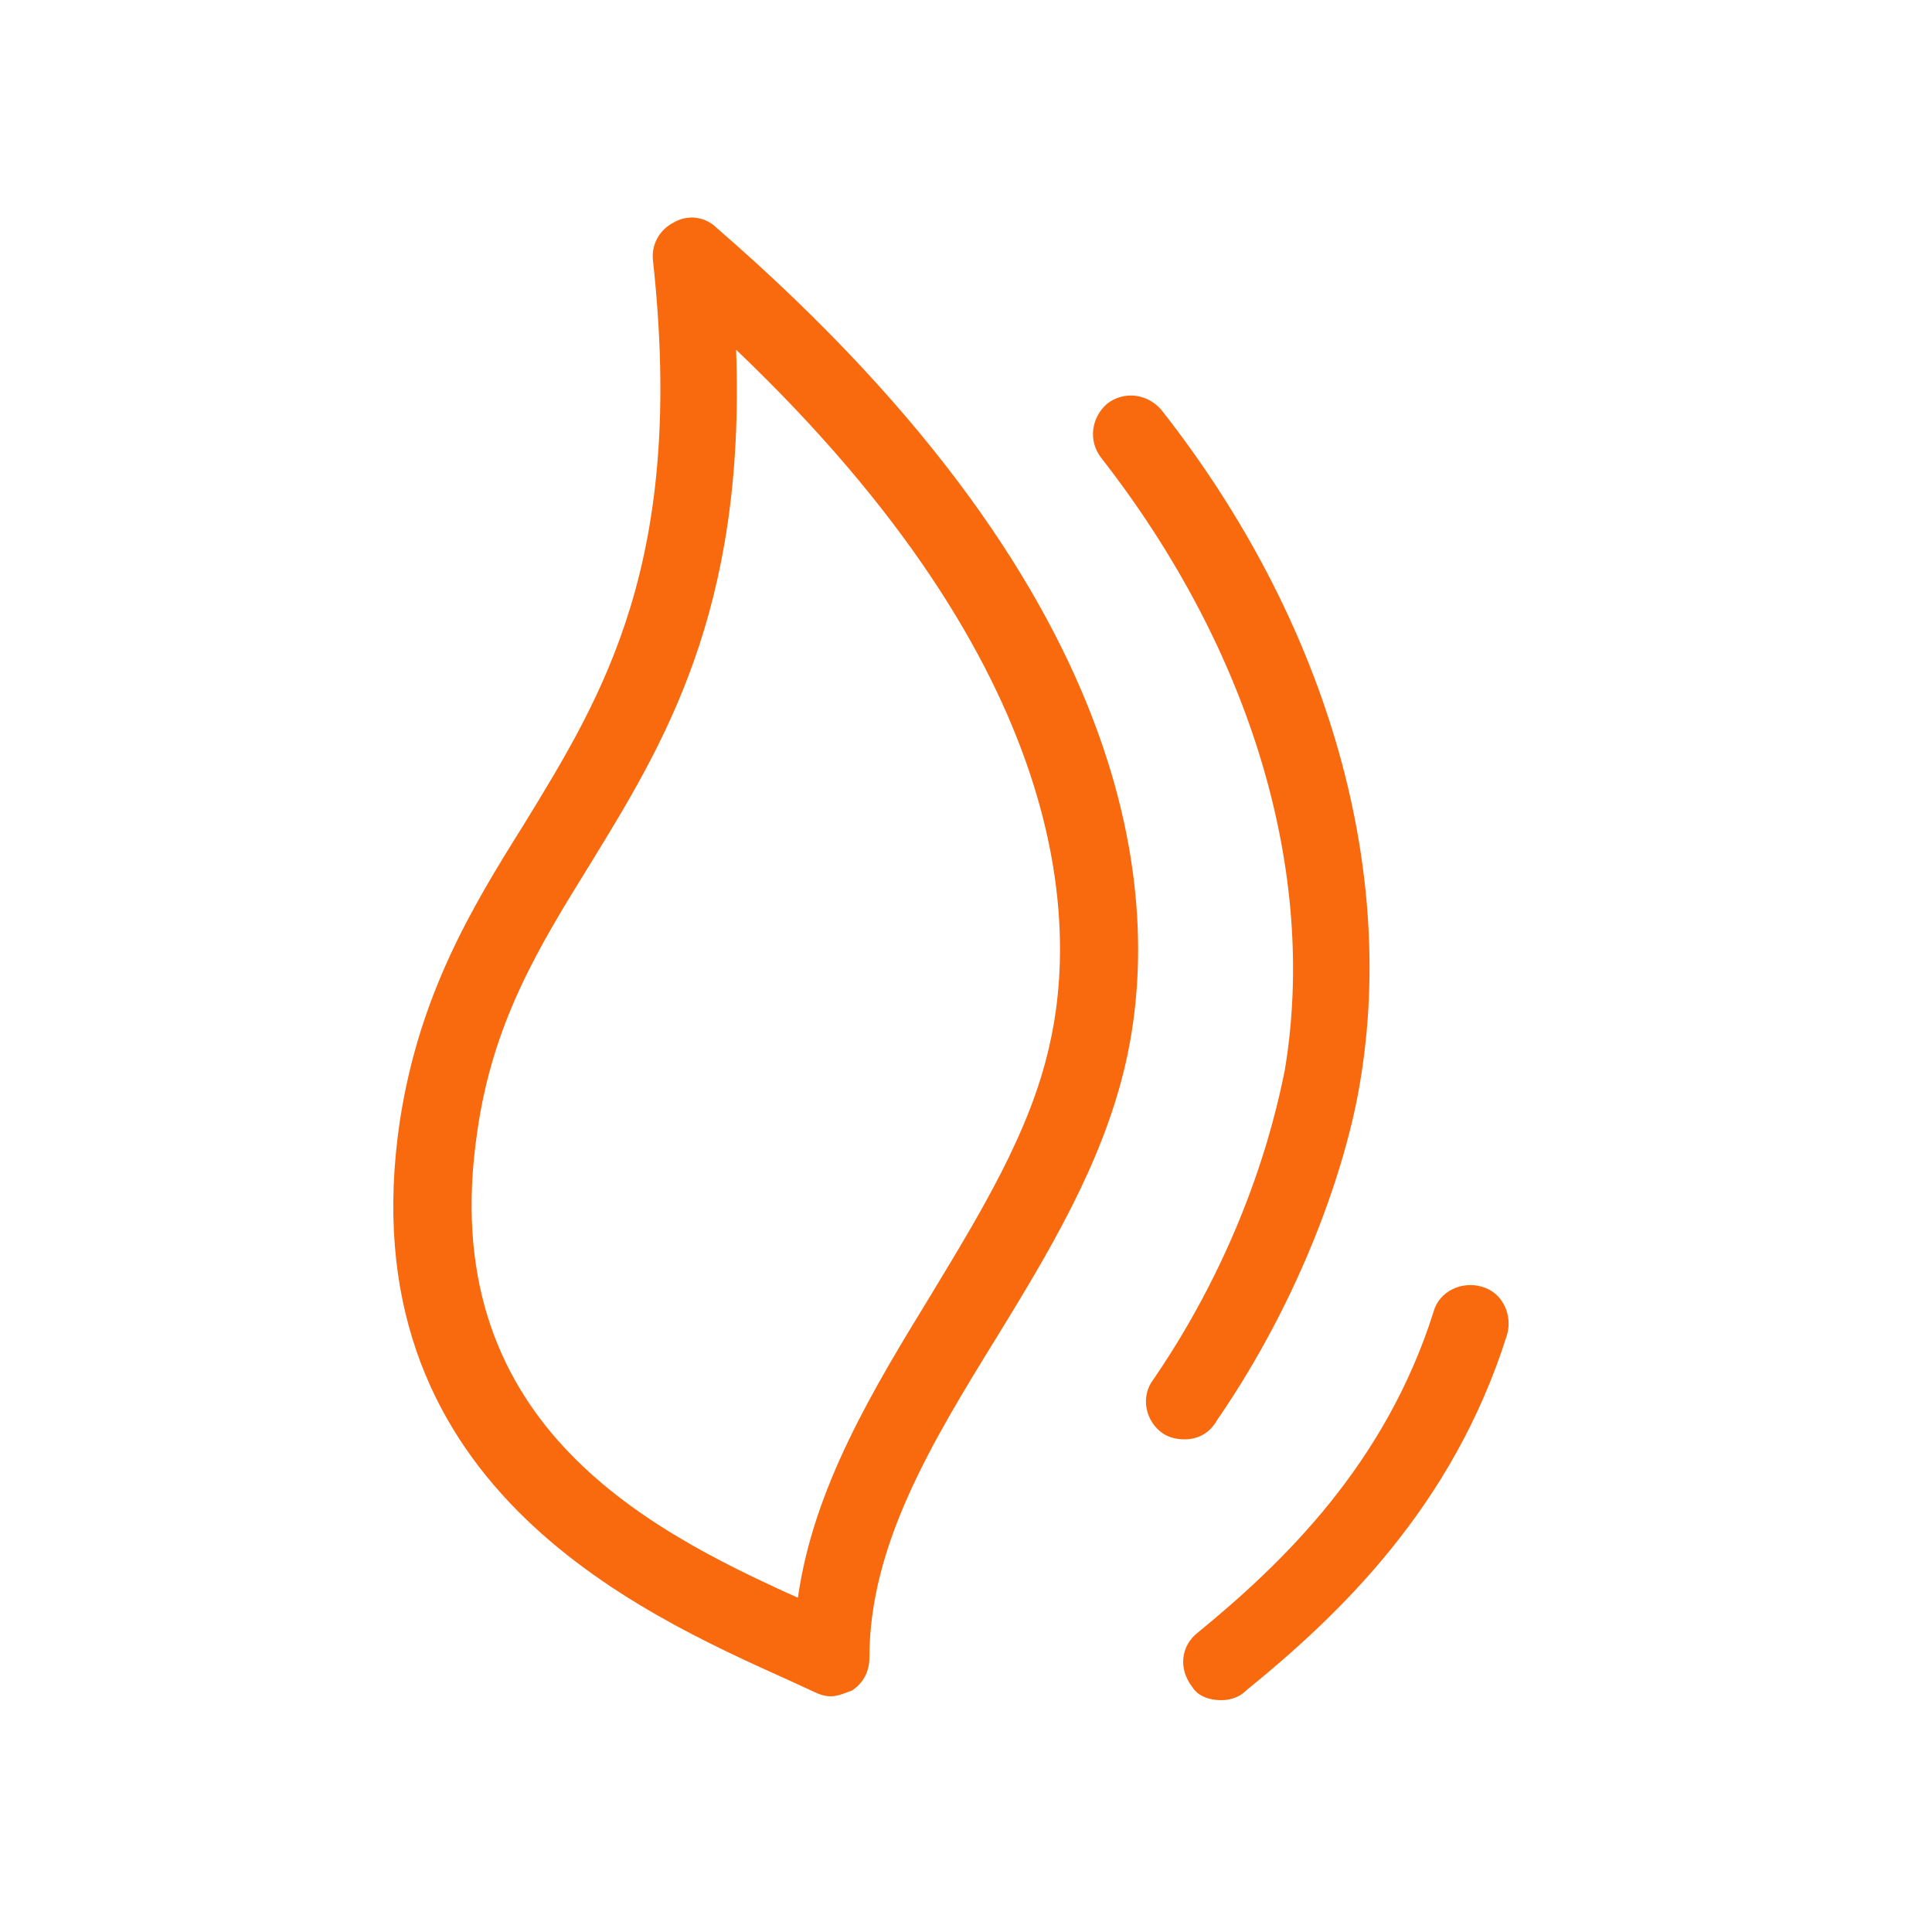 <svg xmlns="http://www.w3.org/2000/svg" viewBox="0 0 100 100" x="0px" y="0px"><path style="fill:rgba(249, 105, 14, 1);" d="m43 87.8c-.3 0-.6-.1-.8-.2l-1.3-.6c-8-3.6-23-10.3-20.2-29 1-6.5 3.7-11 6.4-15.3 4.1-6.7 8.4-13.6 6.7-29.2-.1-.8.3-1.6 1.1-2 .7-.4 1.6-.3 2.2.3 22.6 19.6 23 35.6 21.1 43.5-1.2 5-3.9 9.5-6.6 13.9-3.4 5.5-6.6 10.8-6.6 16.6 0 .7-.3 1.3-.9 1.7-.3.1-.7.3-1.1.3zm-4.9-69.7c.5 13.6-3.8 20.5-7.6 26.7-2.6 4.2-5 8.1-5.8 13.8-2.2 14.9 8.6 20.5 16.6 24.1.8-5.7 3.9-10.8 6.9-15.7 2.6-4.3 5.1-8.4 6.1-12.8 1.5-6.4 1.2-19.5-16.2-36.1z"/><path style="fill:rgba(249, 105, 14, 1);" d="m61.3 74.5c-.4 0-.8-.1-1.1-.3-.9-.6-1.2-1.9-.5-2.8 5.2-7.6 6.5-14.6 6.8-16 1.7-10.2-1.7-21.7-9.5-31.7-.7-.9-.5-2.1.3-2.8.9-.7 2.1-.5 2.8.3 8.5 10.8 12.2 23.5 10.3 34.8-.7 4.3-3 11.1-7.4 17.5-.4.7-1 1-1.7 1z"/><path style="fill:rgba(249, 105, 14, 1);" d="m63.2 88c-.6 0-1.2-.2-1.5-.7-.7-.9-.6-2.1.3-2.8 4.4-3.6 9.7-8.7 12.2-16.6.3-1.1 1.5-1.6 2.5-1.3 1.1.3 1.6 1.5 1.3 2.5-2.8 8.9-8.7 14.5-13.5 18.4-.4.4-.9.5-1.3.5z"/></svg>